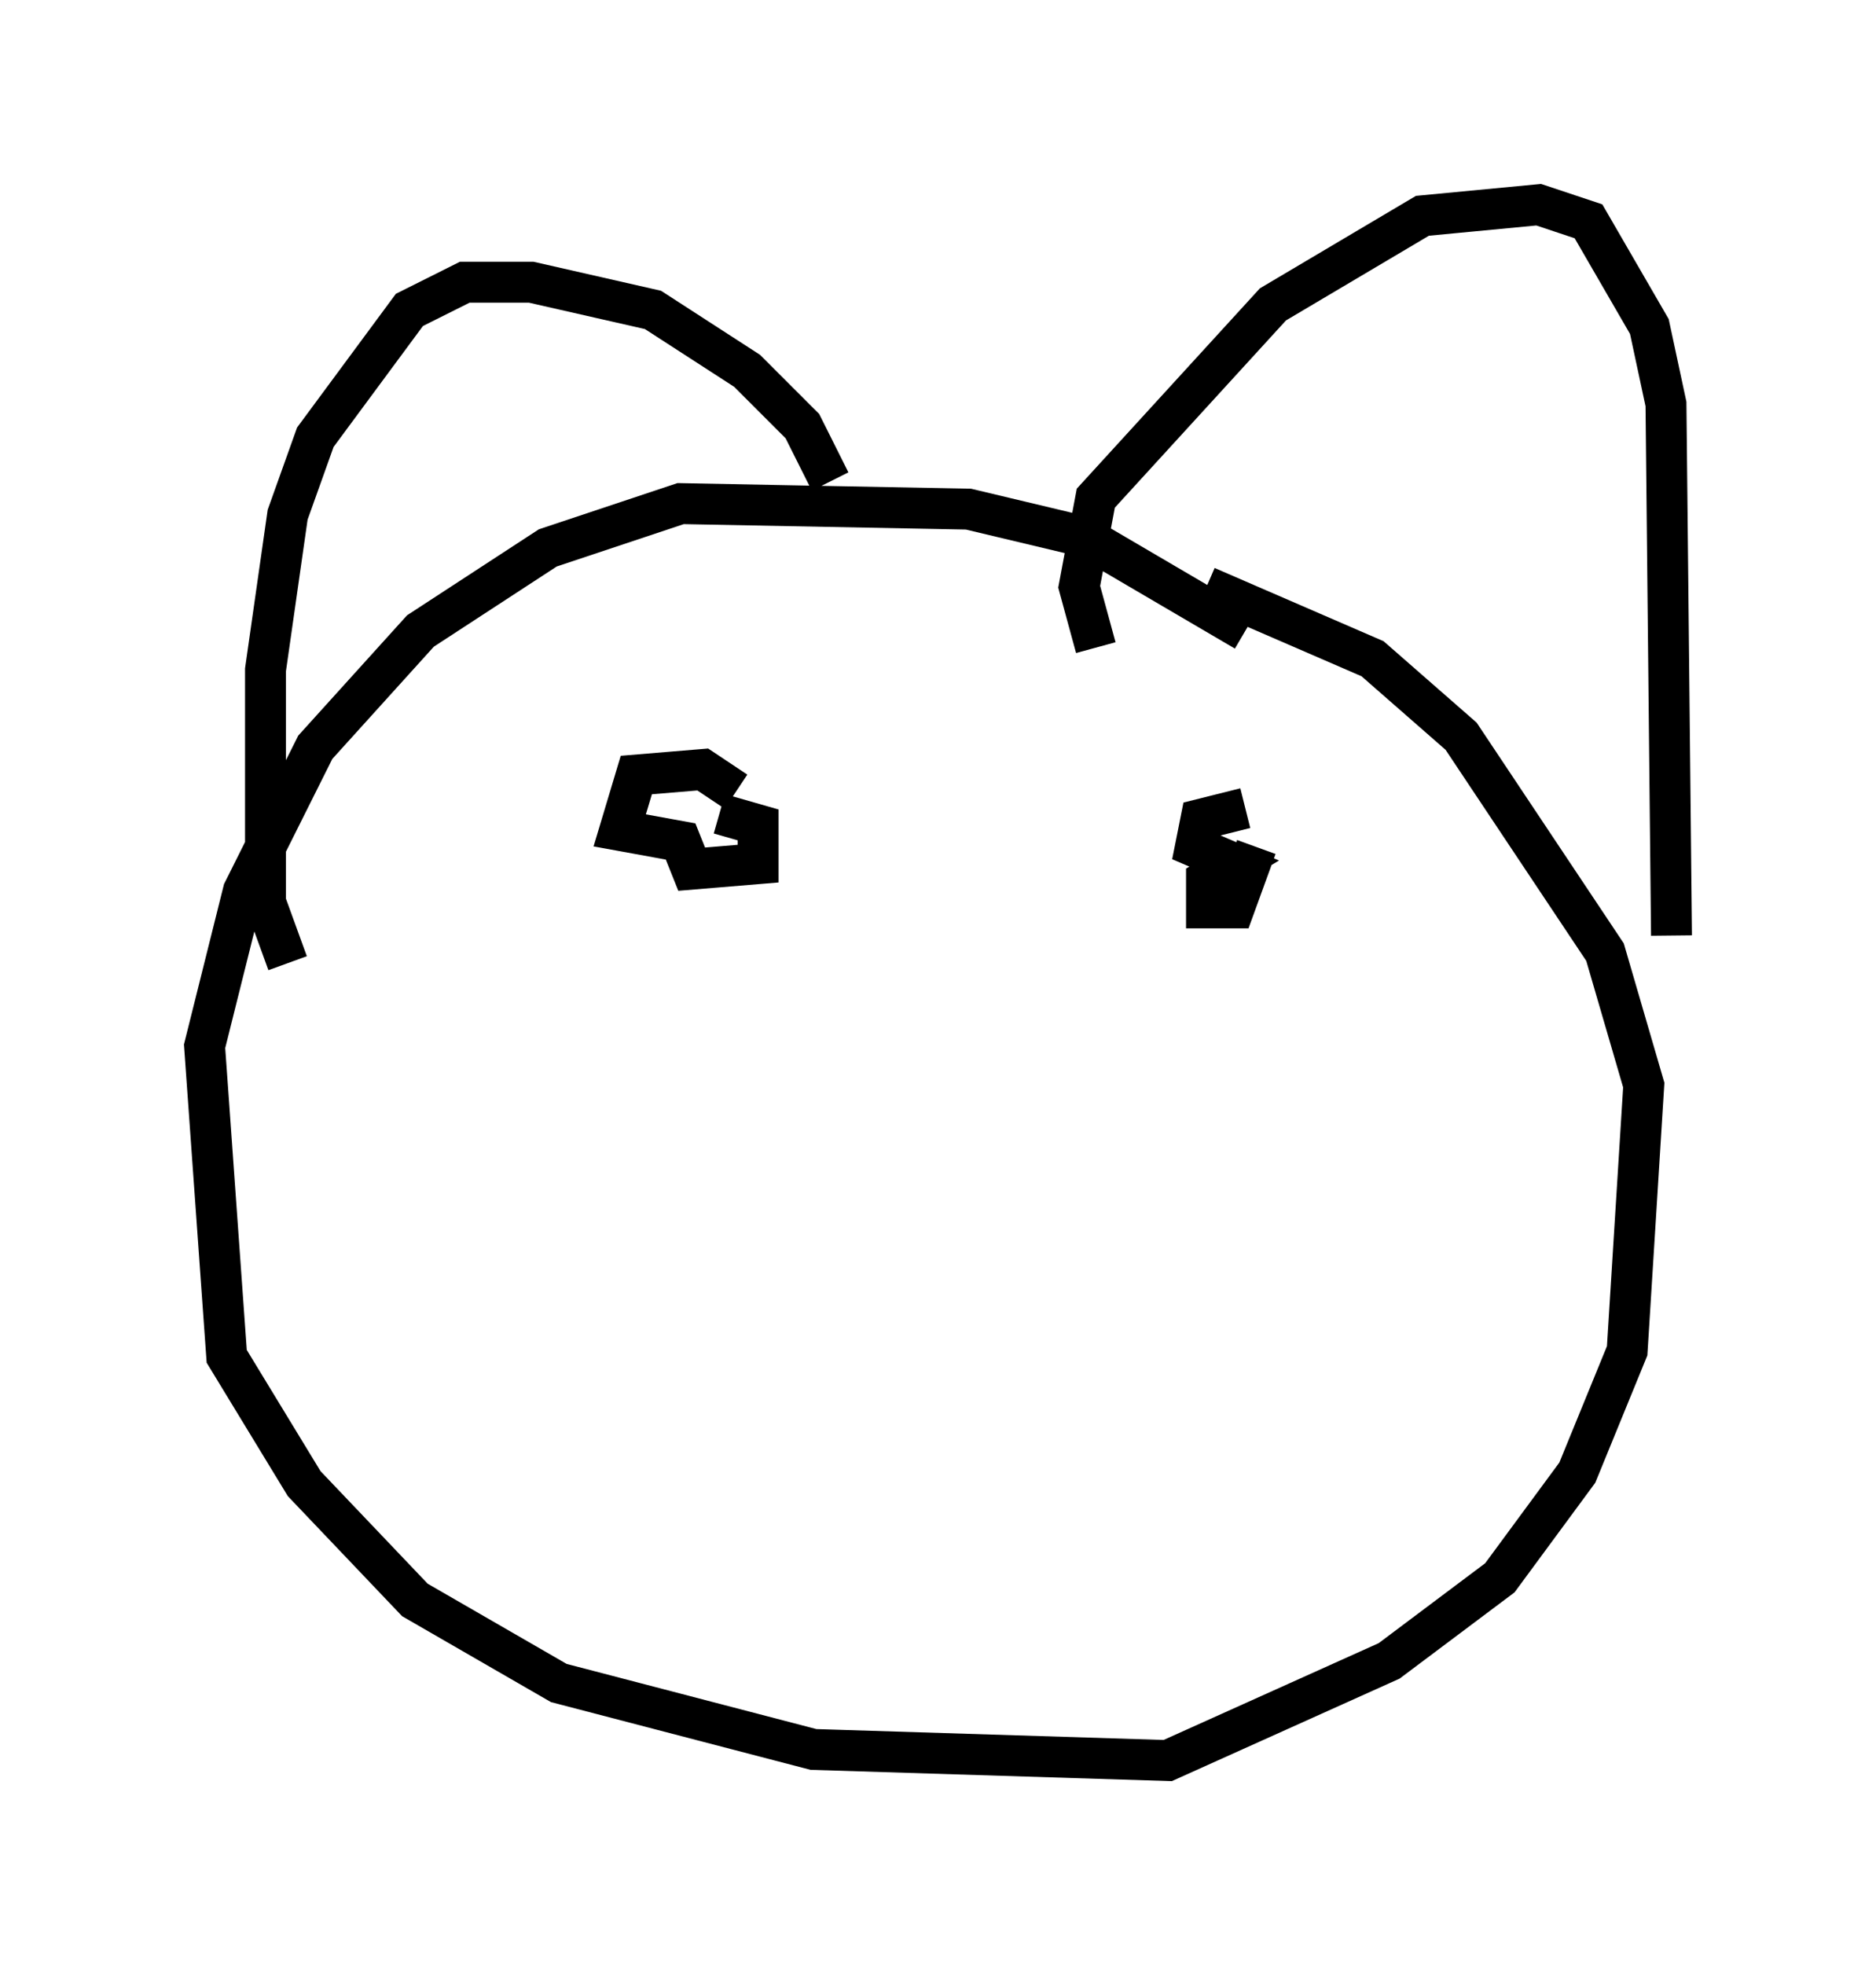 <?xml version="1.0" encoding="utf-8" ?>
<svg baseProfile="full" height="48.024" version="1.1" width="45.859" xmlns="http://www.w3.org/2000/svg" xmlns:ev="http://www.w3.org/2001/xml-events" xmlns:xlink="http://www.w3.org/1999/xlink"><defs /><rect fill="white" height="48.024" width="45.859" x="0" y="0" /><path d="M32.74, 18.938 m-2.3, -3.518 l-3.924, -2.3 -2.842, -0.677 l-7.036, -0.135 -3.248, 1.083 l-3.112, 2.03 -2.571, 2.842 l-1.759, 3.518 -0.947, 3.789 l0.541, 7.578 1.894, 3.112 l2.706, 2.842 3.518, 2.03 l6.225, 1.624 8.66, 0.271 l5.413, -2.436 2.706, -2.03 l1.894, -2.571 1.218, -2.977 l0.406, -6.495 -0.947, -3.248 l-3.518, -5.277 -2.165, -1.894 l-4.059, -1.759 m-2.706, 1.488 l-0.406, -1.488 0.406, -2.165 l4.33, -4.736 3.654, -2.165 l2.842, -0.271 1.218, 0.406 l1.488, 2.571 0.406, 1.894 l0.135, 12.99 m-20.568, -11.096 l-0.677, -1.353 -1.353, -1.353 l-2.3, -1.488 -2.977, -0.677 l-1.624, 0.0 -1.353, 0.677 l-2.3, 3.112 -0.677, 1.894 l-0.541, 3.789 0.0, 5.683 l0.541, 1.488 m23.41, -3.789 l-1.083, 0.271 -0.135, 0.677 l0.947, 0.406 -0.677, 0.406 l0.0, 0.677 0.677, 0.0 l0.541, -1.488 m-12.72, -1.353 l-0.812, -0.541 -1.624, 0.135 l-0.406, 1.353 1.488, 0.271 l0.271, 0.677 1.624, -0.135 l0.0, -0.947 -0.947, -0.271 " fill="none" stroke="black" stroke-width="1" /></svg>